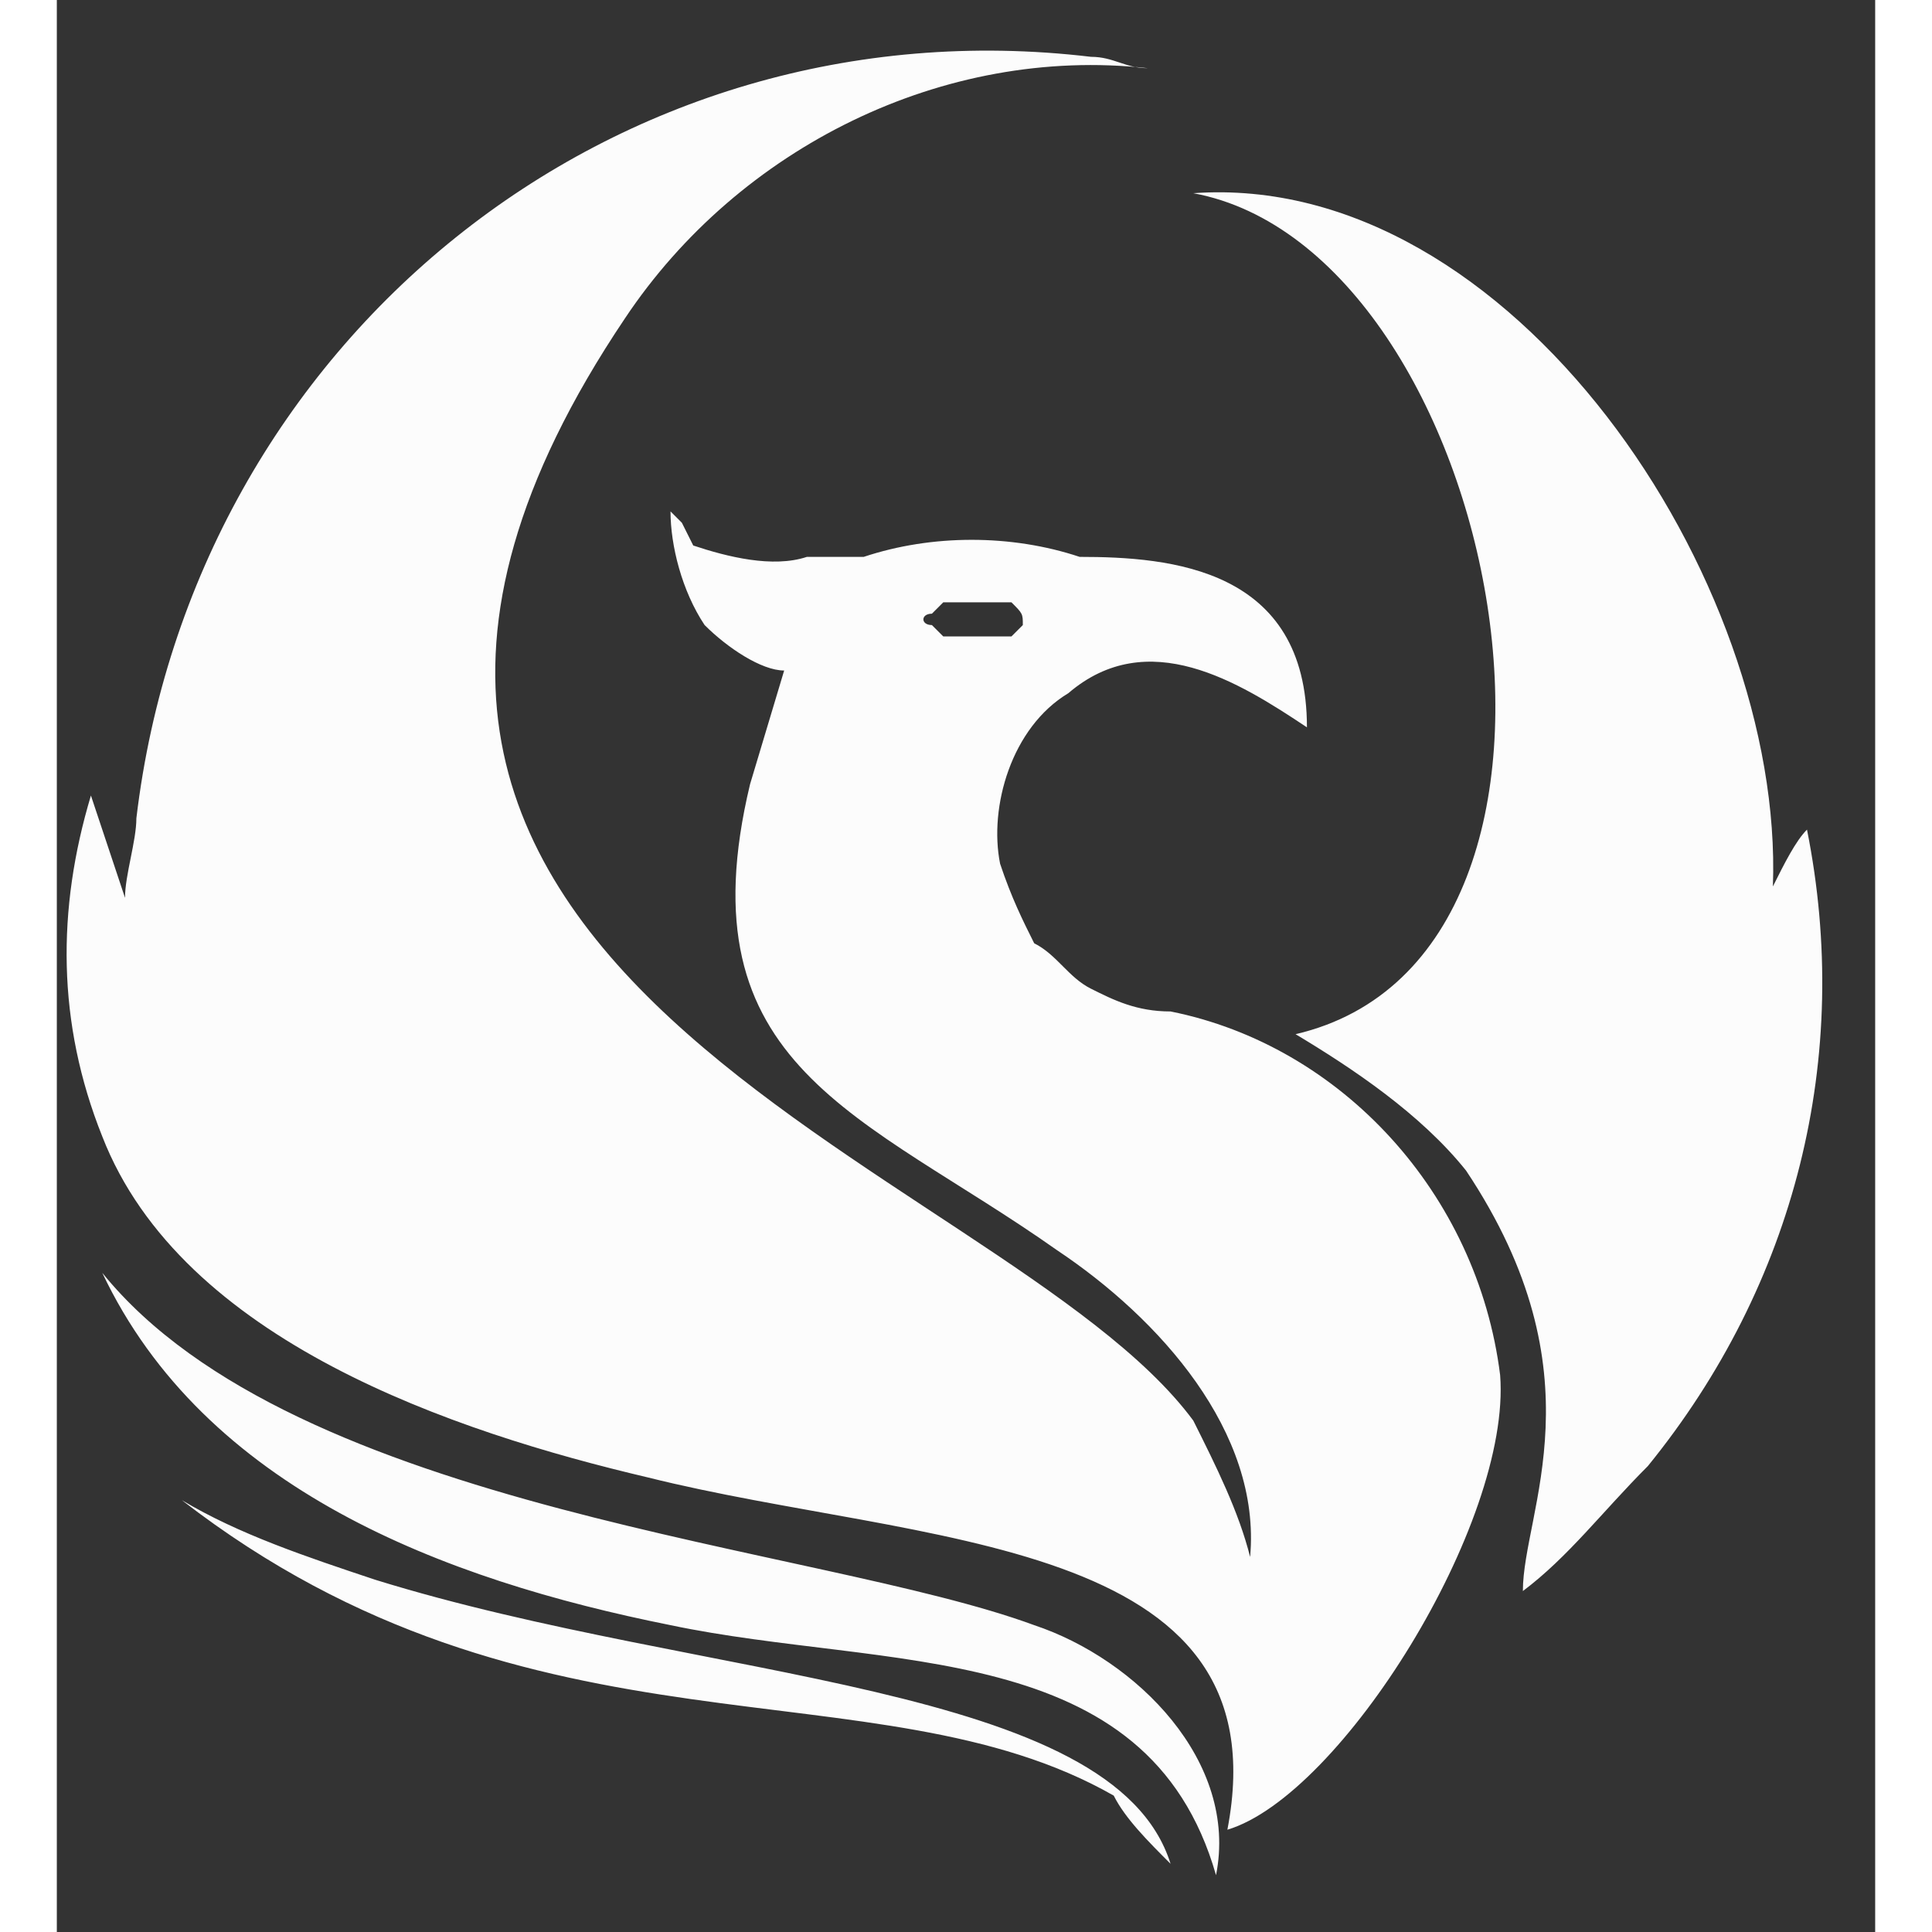 <svg version="1.1" xmlns="http://www.w3.org/2000/svg" x="0px" y="0px" viewBox="0 0 16 17" enable-background="new 0 0 16 17" width="20" height="20">
	<rect x="0" y="0" width="16" height="17" fill="#333333" stroke="none"/>
	<path fill-rule="evenodd" clip-rule="evenodd" fill="#FCFCFC" d="M10,1.7c2.7,0.5,3.9,6.7,0.9,7.4c0.5,0.3,1.1,0.7,1.5,1.2c1.2,1.8,0.5,3,0.5,3.7c0.4-0.3,0.7-0.7,1.1-1.1c1.3-1.6,1.8-3.6,1.4-5.6c-0.1,0.1-0.2,0.3-0.3,0.5C15.2,5.1,12.8,1.5,10,1.7 M8.6,14.3c-1.9-0.7-6.5-1-8.2-3.1c0.9,1.9,3,2.7,5,3.1c1.9,0.4,4.2,0.1,4.8,2.2C10.4,15.5,9.5,14.6,8.6,14.3 M9.8,16.4c-0.5-1.6-4.1-1.6-7-2.5c-0.6-0.2-1.2-0.4-1.7-0.7c3.1,2.4,6.1,1.4,8.2,2.6C9.4,16,9.6,16.2,9.8,16.4 M11,6.4C11,5,9.8,4.9,9,4.9c-0.6-0.2-1.3-0.2-1.9,0H6.6c-0.3,0.1-0.7,0-1-0.1L5.5,4.6c0,0,0,0-0.1-0.1c0,0.3,0.1,0.7,0.3,1c0.2,0.2,0.5,0.4,0.7,0.4l-0.3,1c-0.6,2.5,1,2.9,2.7,4.1c0.9,0.6,1.8,1.6,1.7,2.7c-0.1-0.4-0.3-0.8-0.5-1.2c-1.7-2.3-8.9-3.9-5-9.7c1-1.5,2.8-2.4,4.6-2.2c-0.2,0-0.3-0.1-0.5-0.1C4.9,0,1.2,3,0.7,7.2c0,0.2-0.1,0.5-0.1,0.7L0.3,7C0,8,0,9,0.4,10c0.7,1.8,3.1,2.6,4.8,3c2.4,0.6,5.6,0.5,5.1,3.1c1-0.3,2.5-2.7,2.4-4c-0.2-1.6-1.4-2.9-2.9-3.2c-0.3,0-0.5-0.1-0.7-0.2C8.9,8.6,8.8,8.4,8.6,8.3C8.5,8.1,8.4,7.9,8.3,7.6C8.2,7.1,8.4,6.4,8.9,6.1C9.6,5.5,10.4,6,11,6.4 M8.4,5.3L8.4,5.3c0.1,0.1,0.1,0.1,0.1,0.2l0,0L8.4,5.6c0,0,0,0-0.1,0H7.9c0,0,0,0-0.1,0L7.7,5.5c-0.1,0-0.1-0.1,0-0.1l0,0l0.1-0.1c0,0,0,0,0.1,0H8.4L8.4,5.3L8.4,5.3z"/>
</svg>